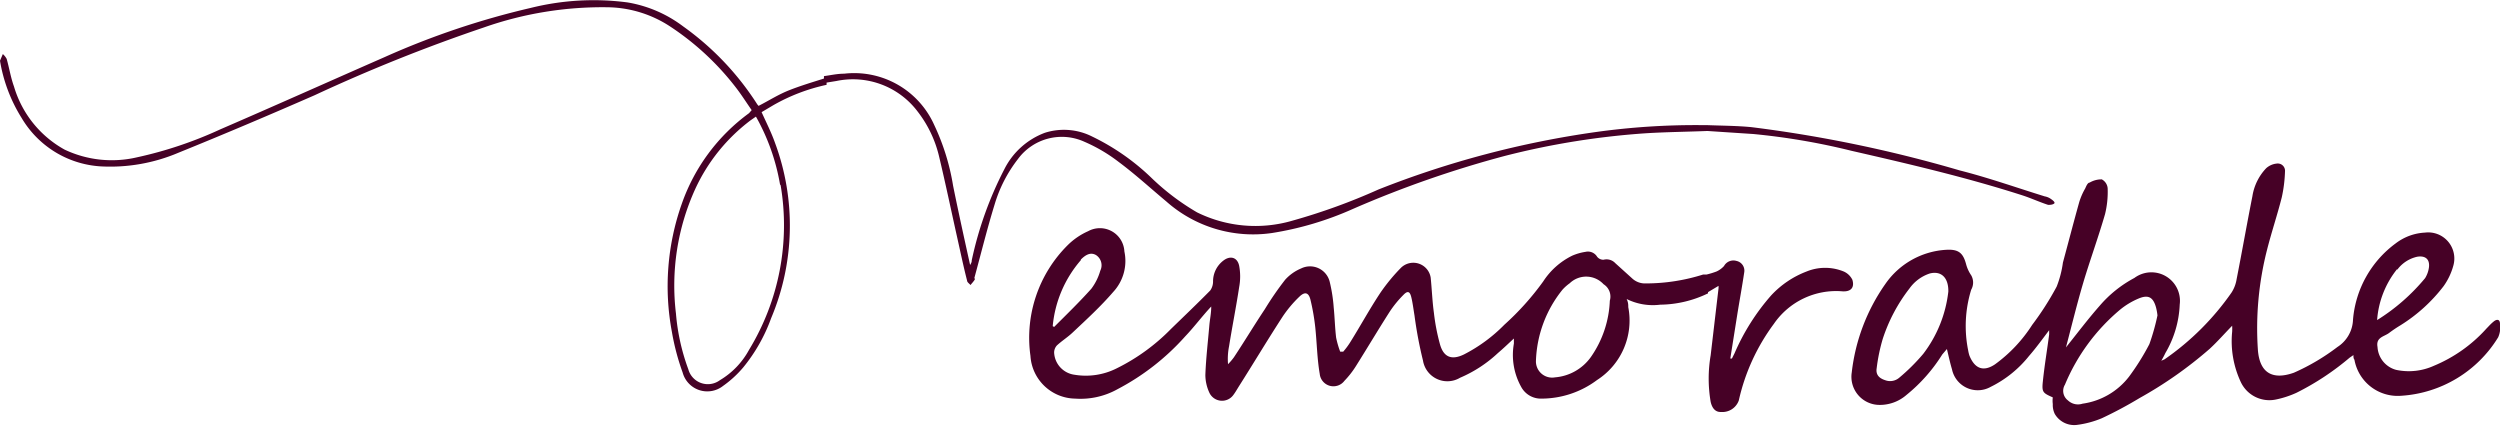 <svg xmlns="http://www.w3.org/2000/svg" viewBox="0 0 123.49 21.07"><defs><style>.cls-1{fill:#460126;}</style></defs><g id="Layer_2" data-name="Layer 2"><g id="Layer_1-2" data-name="Layer 1"><path class="cls-1" d="M53.56,7a7.91,7.91,0,0,1,1.7,1c.82.61,1.57,1.3,2.35,1.95a6.46,6.46,0,0,0,5.22,1.56,15.82,15.82,0,0,0,4-1.19A52.78,52.78,0,0,1,74.34,7.7a38.56,38.56,0,0,1,7-1.12c1-.06,2-.07,3-.11l2.27.15a33.22,33.22,0,0,1,4.85.83c2.84.65,5.67,1.31,8.44,2.2.43.14.84.33,1.27.47.08,0,.2,0,.29-.06s-.08-.18-.15-.23A.76.76,0,0,0,101,9.7c-1.39-.43-2.77-.92-4.19-1.28A65.4,65.4,0,0,0,86.51,6.28c-.73-.07-1.47-.07-2.21-.1v0l-.29,0a35.73,35.73,0,0,0-5.17.34A47,47,0,0,0,68.09,9.36a30.36,30.36,0,0,1-4.25,1.54,6.51,6.51,0,0,1-4.71-.41,11.73,11.73,0,0,1-2.29-1.74,11.26,11.26,0,0,0-2.88-2,3.1,3.1,0,0,0-2.35-.19,3.68,3.68,0,0,0-2,1.8A17.86,17.86,0,0,0,48,12.86c0,.05,0,.1-.08.23-.3-1.36-.58-2.63-.84-3.91a11.17,11.17,0,0,0-.93-3A4.33,4.33,0,0,0,41.7,3.64c-.35,0-.69.08-1,.12v.12c-.57.18-1.14.35-1.7.57s-1,.51-1.53.78l-.06-.07A13.94,13.94,0,0,0,33.74,1.3,6.27,6.27,0,0,0,31,.12a12.83,12.83,0,0,0-4.78.27A39.58,39.58,0,0,0,19,2.82C16.31,4,13.61,5.21,10.88,6.39A19.87,19.87,0,0,1,6.77,7.77a5.45,5.45,0,0,1-3.58-.38A5.26,5.26,0,0,1,.69,4.27C.53,3.83.46,3.37.33,2.91a.84.84,0,0,0-.19-.24L0,3S0,3,0,3A7.67,7.67,0,0,0,1.07,5.83,4.88,4.88,0,0,0,5,8.22a8.61,8.61,0,0,0,3.8-.67c2.27-.92,4.51-1.87,6.75-2.85a82.38,82.38,0,0,1,8.34-3.34,17.68,17.68,0,0,1,6.2-1,5.76,5.76,0,0,1,3,.94,13.4,13.4,0,0,1,3.28,3.05c.27.35.5.72.76,1.09L37,5.59a9.36,9.36,0,0,0-3.32,4.47,12.21,12.21,0,0,0-.49,6.34,11.56,11.56,0,0,0,.53,2,1.26,1.26,0,0,0,2,.66,5.3,5.3,0,0,0,1-.92,8.27,8.27,0,0,0,1.37-2.42,11.76,11.76,0,0,0,.19-8.67c-.18-.51-.43-1-.66-1.51l.59-.35a9.21,9.21,0,0,1,2.62-1V4.08L41.32,4a4,4,0,0,1,4,1.5A5.79,5.79,0,0,1,46.38,7.7c.33,1.38.62,2.77.93,4.16.15.67.29,1.34.46,2,0,.08.11.15.17.22.06-.08.13-.15.19-.24s0-.07,0-.11c.33-1.21.63-2.43,1-3.63a6.81,6.81,0,0,1,1.15-2.24A2.69,2.69,0,0,1,53.56,7Zm-15,2.15A11.83,11.83,0,0,1,37,17.28a3.91,3.91,0,0,1-1.44,1.5A1,1,0,0,1,34,18.24a10.34,10.34,0,0,1-.61-2.75,11.51,11.51,0,0,1,.95-6.15,8.91,8.91,0,0,1,2.74-3.4l.26-.18A10.36,10.36,0,0,1,38.53,9.11Z"/><path class="cls-1" d="M91.5,13.82a.86.86,0,0,0-.43-.41,2.42,2.42,0,0,0-1.83,0,4.64,4.64,0,0,0-1.75,1.18,10.82,10.82,0,0,0-1.81,2.86l-.13.26-.08,0,.36-2.27c.11-.67.23-1.33.33-2a.49.49,0,0,0-.38-.55.53.53,0,0,0-.62.25,1.14,1.14,0,0,1-.37.27,4,4,0,0,1-.49.15l-.17,0A9.4,9.4,0,0,1,81.3,14a.93.93,0,0,1-.68-.25L79.79,13a.59.59,0,0,0-.58-.17.39.39,0,0,1-.32-.15.53.53,0,0,0-.57-.24,2.61,2.61,0,0,0-.66.19,3.59,3.59,0,0,0-1.43,1.27,13.47,13.47,0,0,1-1.92,2.14,7.73,7.73,0,0,1-2,1.47c-.6.29-1,.14-1.18-.5a10.11,10.11,0,0,1-.3-1.55c-.08-.58-.1-1.16-.16-1.75a.87.87,0,0,0-1.47-.48,9.2,9.2,0,0,0-1,1.21c-.54.81-1,1.66-1.52,2.49a3.61,3.61,0,0,1-.33.44H66.2a4.48,4.48,0,0,1-.2-.69c-.06-.49-.07-1-.12-1.49a7.76,7.76,0,0,0-.2-1.28,1,1,0,0,0-1.41-.65,2.2,2.2,0,0,0-.79.56,15.22,15.22,0,0,0-1,1.45c-.52.78-1,1.58-1.53,2.38a3.07,3.07,0,0,1-.29.34,3.17,3.17,0,0,1,.05-.88c.16-1,.36-2,.5-2.93a2.85,2.85,0,0,0,0-1.05c-.09-.43-.45-.52-.79-.25a1.29,1.29,0,0,0-.5,1,.77.77,0,0,1-.14.47c-.64.65-1.29,1.27-1.94,1.9a9.83,9.83,0,0,1-2.67,1.94,3.39,3.39,0,0,1-2.1.32,1.16,1.16,0,0,1-1-1.09.52.52,0,0,1,.14-.36c.25-.23.54-.41.78-.64.68-.64,1.37-1.27,2-2a2.25,2.25,0,0,0,.55-2,1.21,1.21,0,0,0-1.79-1,3.37,3.37,0,0,0-1,.68,6.45,6.45,0,0,0-1.85,5.48,2.25,2.25,0,0,0,2.21,2.11,3.75,3.75,0,0,0,2.08-.46,11.83,11.83,0,0,0,3.35-2.61c.44-.46.84-1,1.29-1.48,0,.32-.06.6-.09.89-.07.83-.17,1.66-.2,2.49a2.11,2.11,0,0,0,.19.86.69.69,0,0,0,1.2.12c.09-.12.17-.26.25-.39.73-1.15,1.43-2.32,2.17-3.46a5.9,5.9,0,0,1,.84-1c.26-.25.45-.21.54.15a10.76,10.76,0,0,1,.24,1.38c.08.76.09,1.54.22,2.29a.68.68,0,0,0,1.22.34,4.48,4.48,0,0,0,.57-.73c.56-.89,1.1-1.8,1.67-2.69a5.33,5.33,0,0,1,.67-.82c.21-.22.32-.18.39.1s.11.61.16.91a20.41,20.41,0,0,0,.42,2.23,1.22,1.22,0,0,0,1.83.85,6.42,6.42,0,0,0,1.87-1.22c.26-.22.51-.46.79-.72,0,.12,0,.18,0,.25a3.24,3.24,0,0,0,.36,2.14,1.1,1.1,0,0,0,1,.58,4.59,4.59,0,0,0,2.75-.92,3.49,3.49,0,0,0,1.54-3.6c0-.12,0-.23-.08-.4a2.91,2.91,0,0,0,1.66.28,5.53,5.53,0,0,0,2.36-.56v-.06l.52-.31s0,.08,0,.11l-.39,3.32a6.83,6.83,0,0,0,0,2.3c.08.35.26.51.51.5a.86.86,0,0,0,.88-.57A10,10,0,0,1,87.62,16,3.73,3.73,0,0,1,91,14.39C91.41,14.42,91.62,14.22,91.5,13.82Zm-38.11-1c.2-.2.46-.39.75-.22a.6.6,0,0,1,.21.77,2.75,2.75,0,0,1-.44.89c-.59.66-1.22,1.27-1.84,1.89L52,16.11A5.78,5.78,0,0,1,53.39,12.85Zm26.13,2a5.2,5.2,0,0,1-.94,2.82,2.41,2.41,0,0,1-1.77,1,.8.8,0,0,1-.94-.83,5.9,5.9,0,0,1,1.31-3.5,2.22,2.22,0,0,1,.36-.32,1.17,1.17,0,0,1,1.67.05A.72.72,0,0,1,79.52,14.85Z"/><path class="cls-1" d="M123.49,16c0-.23-.15-.25-.31-.12s-.23.22-.35.34a7.2,7.2,0,0,1-2.61,1.85,3,3,0,0,1-1.86.2,1.24,1.24,0,0,1-.92-1.13c-.09-.49.34-.51.58-.7a6.61,6.61,0,0,1,.55-.37,8,8,0,0,0,2.13-1.93,3.18,3.18,0,0,0,.48-1,1.29,1.29,0,0,0-1.4-1.65,2.59,2.59,0,0,0-1.44.53,5.21,5.21,0,0,0-2.11,3.76,1.67,1.67,0,0,1-.77,1.36,10.58,10.58,0,0,1-2.15,1.27c-1.07.38-1.7,0-1.78-1.14a15.67,15.67,0,0,1,.45-4.92c.22-.87.51-1.73.73-2.6a6.89,6.89,0,0,0,.16-1.28.36.36,0,0,0-.41-.39.91.91,0,0,0-.52.23,2.58,2.58,0,0,0-.68,1.38c-.27,1.36-.51,2.73-.78,4.1a1.71,1.71,0,0,1-.25.66,13.14,13.14,0,0,1-3.31,3.3l-.16.07c.09-.16.15-.27.2-.38a5.11,5.11,0,0,0,.71-2.4,1.41,1.41,0,0,0-2.24-1.31,5.92,5.92,0,0,0-1.72,1.38c-.58.66-1.1,1.35-1.66,2.05.28-1.06.54-2.13.85-3.18s.75-2.26,1.08-3.4a4.61,4.61,0,0,0,.13-1.28.55.55,0,0,0-.29-.44,1.15,1.15,0,0,0-.6.16c-.1,0-.17.18-.22.29a3.23,3.23,0,0,0-.29.66c-.28,1-.54,2-.81,3a5.07,5.07,0,0,1-.31,1.19,14.42,14.42,0,0,1-1.21,1.89A7.19,7.19,0,0,1,98.54,18c-.57.38-1,.21-1.26-.44a1.83,1.83,0,0,1-.06-.25,6.07,6.07,0,0,1,.15-3,.72.72,0,0,0,0-.71,1.77,1.77,0,0,1-.25-.54c-.15-.57-.38-.76-1-.72a3.93,3.93,0,0,0-3,1.7,9.44,9.44,0,0,0-1.65,4.35A1.39,1.39,0,0,0,92.79,20a2,2,0,0,0,1.38-.49,8.07,8.07,0,0,0,1.77-2l.23-.27c.09.38.16.7.25,1a1.3,1.3,0,0,0,1.91.87,5.57,5.57,0,0,0,1.89-1.52c.35-.4.66-.83,1-1.28,0,.09,0,.15,0,.21-.1.77-.23,1.53-.31,2.31-.06.55,0,.58.49.8a1.24,1.24,0,0,0,0,.33,1,1,0,0,0,.1.49,1.11,1.11,0,0,0,1.08.54,4.73,4.73,0,0,0,1.24-.33,20.16,20.16,0,0,0,1.87-1,20.15,20.15,0,0,0,3.46-2.43c.38-.35.73-.75,1.11-1.14a2.8,2.8,0,0,1,0,.29,4.76,4.76,0,0,0,.44,2.52,1.56,1.56,0,0,0,1.74.83,4.67,4.67,0,0,0,1-.33,13.07,13.07,0,0,0,2.62-1.73l.19-.13c0,.1,0,.16.05.23a2.17,2.17,0,0,0,2.3,1.78,6.06,6.06,0,0,0,4.8-2.89A1.2,1.2,0,0,0,123.49,16ZM95,17.48a9.64,9.64,0,0,1-1.2,1.19.69.69,0,0,1-.68.11c-.31-.1-.47-.28-.42-.59A8.72,8.72,0,0,1,93,16.74a8.17,8.17,0,0,1,1.32-2.49,2,2,0,0,1,1-.74c.54-.14.93.17.92.89A6.21,6.21,0,0,1,95,17.48ZM106.17,17a11.89,11.89,0,0,1-1,1.6,3.51,3.51,0,0,1-2.3,1.34.72.72,0,0,1-.72-.16A.59.59,0,0,1,102,19a9.69,9.69,0,0,1,2.72-3.7,3.68,3.68,0,0,1,.91-.55c.49-.21.73-.07.87.44a2.66,2.66,0,0,1,.07.39l0,0A10.78,10.78,0,0,1,106.17,17Zm12.24-3.67a1.67,1.67,0,0,1,1-.65c.4-.06.62.13.57.53a1.35,1.35,0,0,1-.19.53,9.76,9.76,0,0,1-2.37,2.07A4.54,4.54,0,0,1,118.41,13.29Z"/></g></g></svg>